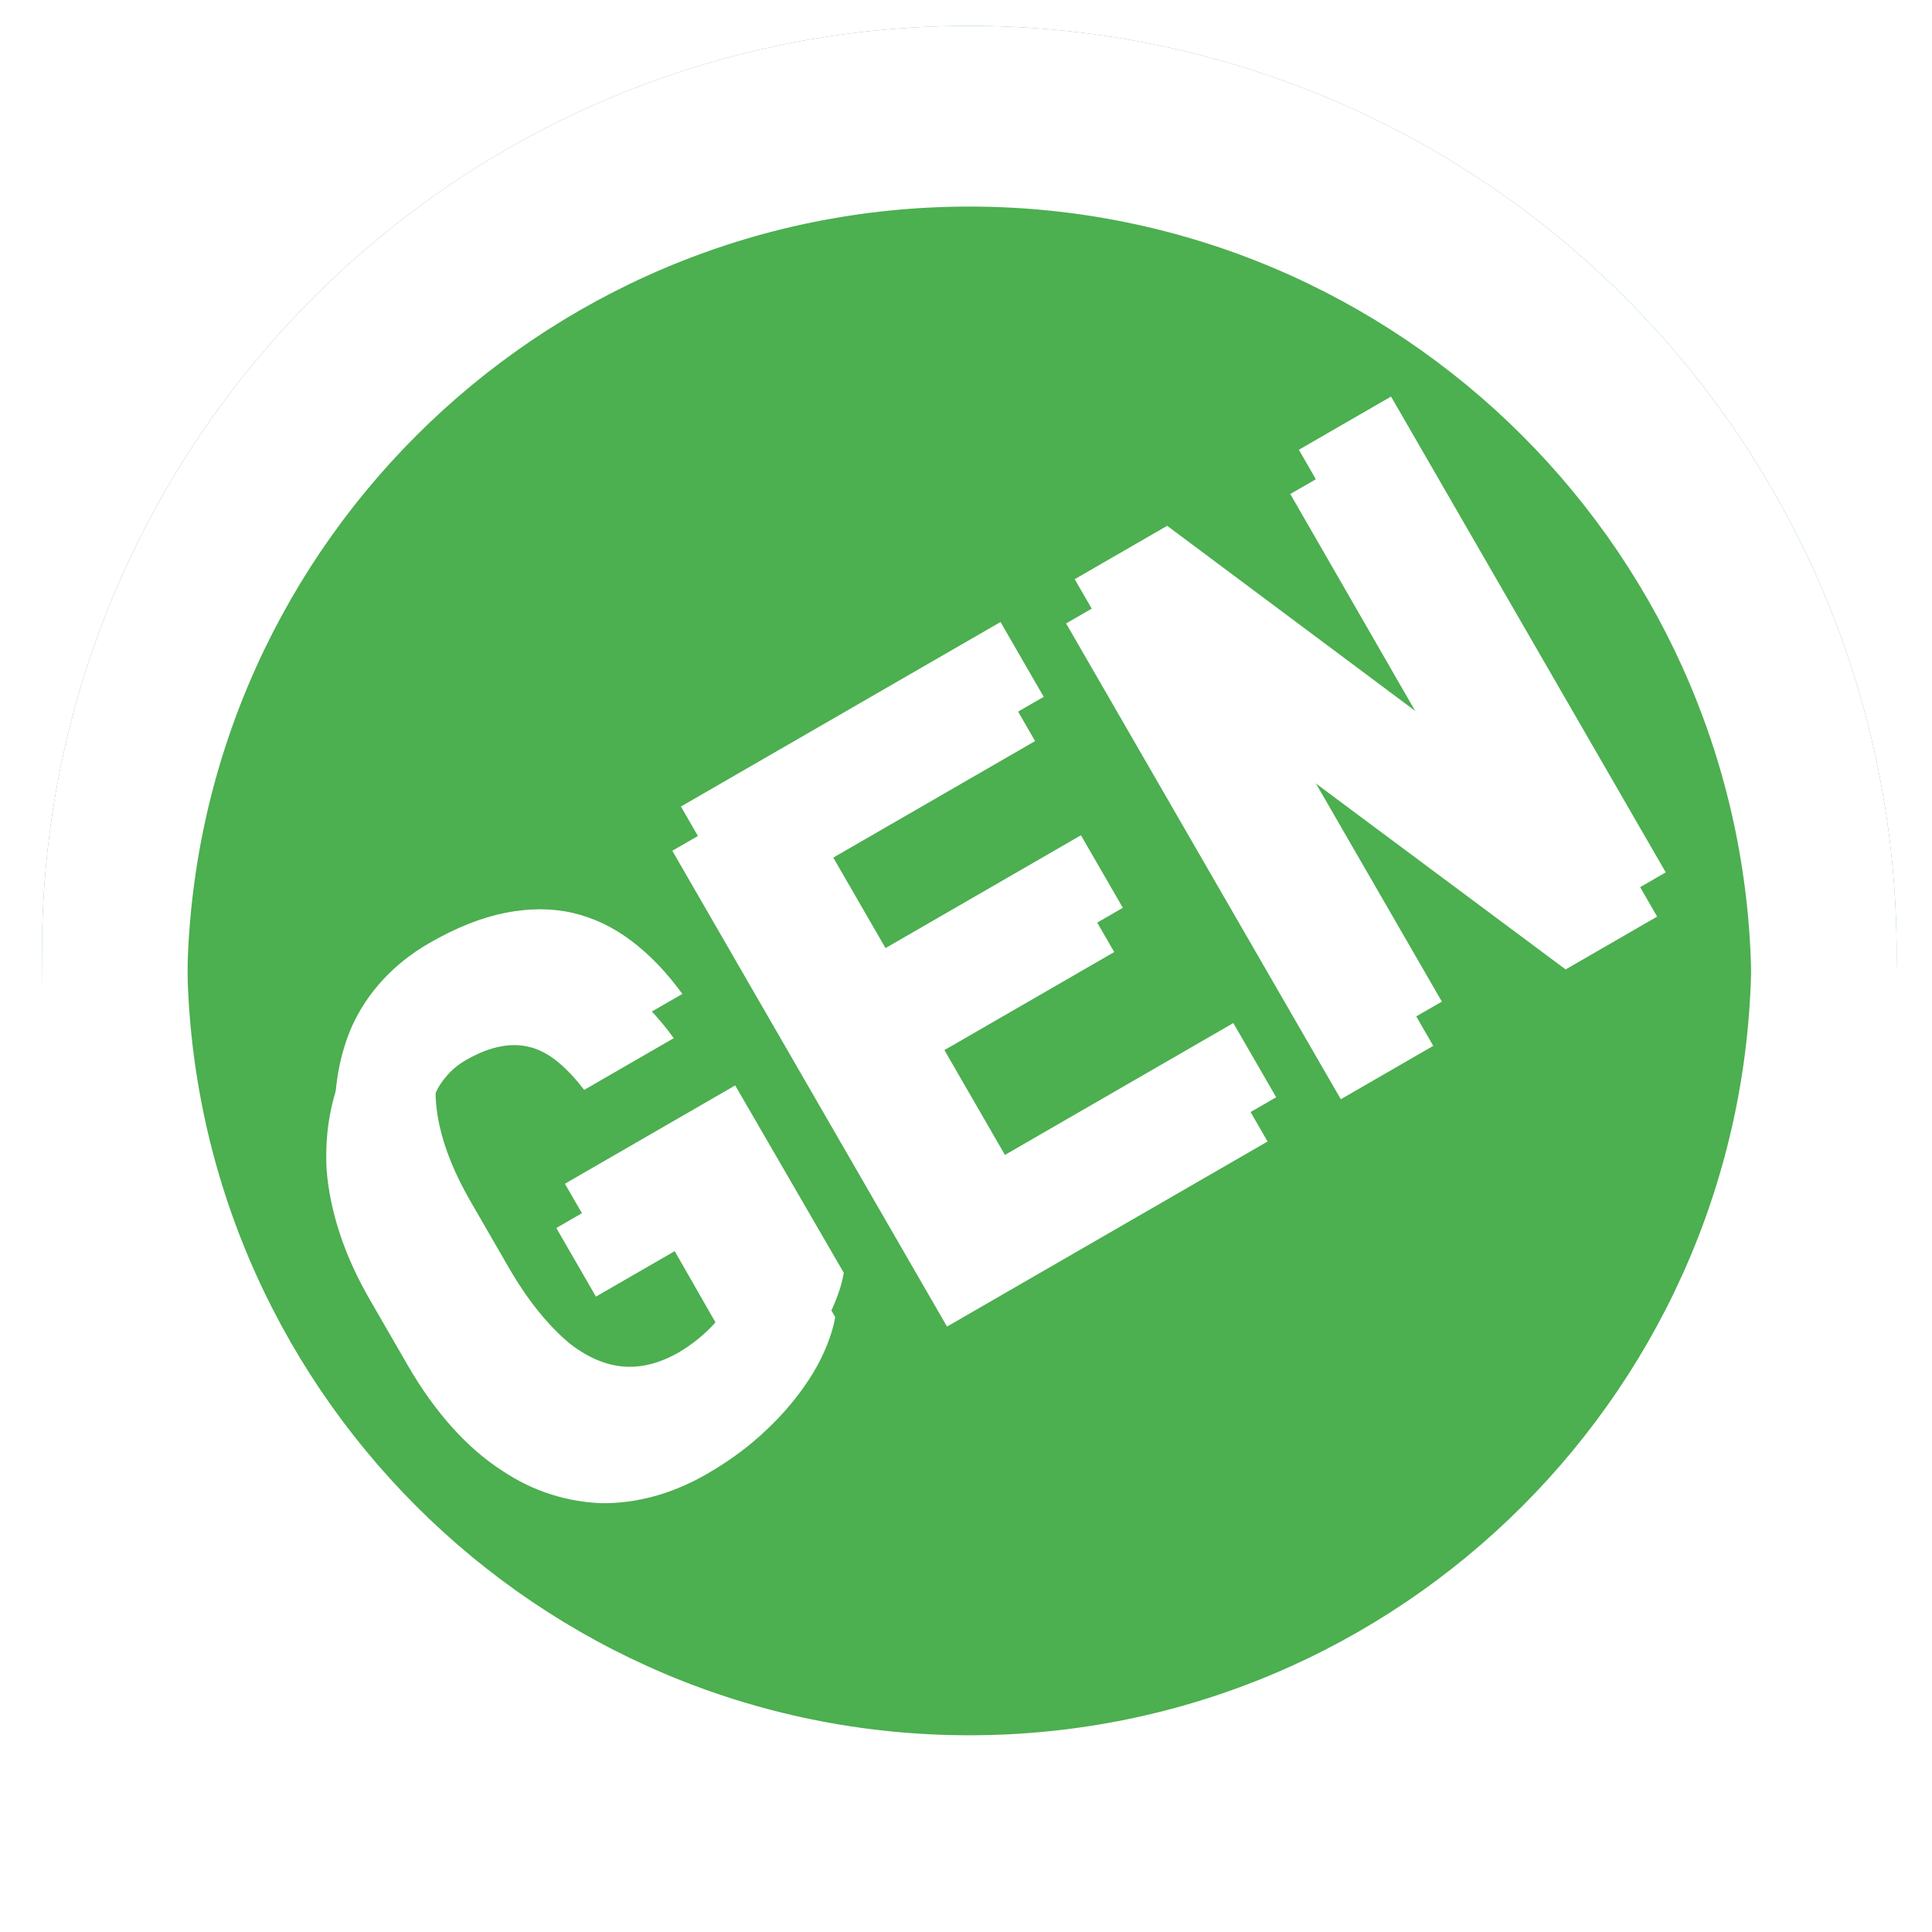 <svg version="1.1" viewBox="0.0 0.0 600.0 600.0" fill="none" stroke="none" stroke-linecap="square" stroke-miterlimit="10" xmlns:xlink="http://www.w3.org/1999/xlink" xmlns="http://www.w3.org/2000/svg"><clipPath id="p.0"><path d="m0 0l600.0 0l0 600.0l-600.0 0l0 -600.0z" clip-rule="nonzero"/></clipPath><g clip-path="url(#p.0)"><path fill="#000000" fill-opacity="0.0" d="m0 0l600.0 0l0 600.0l-600.0 0z" fill-rule="evenodd"/><path fill="#4caf50" d="m13.017 296.027l0 0c0 -159.058 128.942 -288.0 288.0 -288.0l0 0c76.382 0 149.636 30.343 203.647 84.353c54.01 54.01 84.353 127.264 84.353 203.647l0 0c0 159.058 -128.942 288 -288.0 288l0 0c-159.058 0 -288.0 -128.942 -288.0 -288z" fill-rule="evenodd"/><g filter="url(#shadowFilter-p.1)"><use xlink:href="#p.1" transform="matrix(1.0 0.0 0.0 1.0 0.0 11.0)"/></g><defs><filter id="shadowFilter-p.1" filterUnits="userSpaceOnUse"><feGaussianBlur in="SourceAlpha" stdDeviation="2.0" result="blur"/><feComponentTransfer in="blur" color-interpolation-filters="sRGB"><feFuncR type="linear" slope="0" intercept="0.0"/><feFuncG type="linear" slope="0" intercept="0.0"/><feFuncB type="linear" slope="0" intercept="0.0"/><feFuncA type="linear" slope="0.5" intercept="0"/></feComponentTransfer></filter></defs><g id="p.1"><path fill="#ffffff" d="m13.017 296.027l0 0c0 -159.058 128.942 -288.0 288.0 -288.0l0 0c76.382 0 149.636 30.343 203.647 84.353c54.01 54.01 84.353 127.264 84.353 203.647l0 0c0 159.058 -128.942 288 -288.0 288l0 0c-159.058 0 -288.0 -128.942 -288.0 -288zm45.124 0l0 0c0 134.137 108.739 242.876 242.876 242.876c134.137 0 242.876 -108.739 242.876 -242.876l0 0c0 -134.137 -108.739 -242.876 -242.876 -242.876l0 0c-134.137 0 -242.876 108.739 -242.876 242.876z" fill-rule="evenodd"/></g><g filter="url(#shadowFilter-p.2)"><use xlink:href="#p.2" transform="matrix(1.0 0.0 0.0 1.0 -2.671 13.743)"/></g><defs><filter id="shadowFilter-p.2" filterUnits="userSpaceOnUse"><feGaussianBlur in="SourceAlpha" stdDeviation="2.0" result="blur"/><feComponentTransfer in="blur" color-interpolation-filters="sRGB"><feFuncR type="linear" slope="0" intercept="0.0"/><feFuncG type="linear" slope="0" intercept="0.0"/><feFuncB type="linear" slope="0" intercept="0.0"/><feFuncA type="linear" slope="0.55" intercept="0"/></feComponentTransfer></filter></defs><g id="p.2"><path fill="#000000" fill-opacity="0.0" d="m-92.401 190.609l498.835 -288.0l288 498.835l-498.835 288.0z" fill-rule="evenodd"/><path fill="#ffffff" d="m262.047 395.288l-33.727 -58.199l-52.882 30.531l12.305 21.312l24.465 -14.125l15.36 26.855q-0.352 1.953 -1.864 4.396q-1.507 2.422 -3.825 4.969q-2.31 2.561 -5.261 4.95q-2.959 2.376 -6.301 4.305q-5.543 3.056 -10.82 3.884q-5.285 0.814 -10.408 -0.558q-3.039 -0.826 -6.052 -2.388q-3.007 -1.584 -5.928 -3.83q-4.851 -3.965 -9.725 -9.938q-4.881 -5.986 -9.506 -13.997l-11.719 -20.298q-3.695 -6.4 -6.102 -12.318q-2.393 -5.926 -3.55 -11.211q-1.509 -6.833 -1.183 -12.705q0.327 -5.872 2.254 -10.503q1.521 -3.458 3.98 -6.231q2.459 -2.773 5.706 -4.648q5.995 -3.461 11.212 -4.362q5.223 -0.923 9.877 0.576q4.185 1.373 8.052 4.697q3.873 3.303 7.7 8.274l27.808 -16.055q-7.279 -10.015 -15.801 -16.461q-8.521 -6.447 -18.375 -8.733q-9.785 -2.199 -20.894 0.029q-11.103 2.206 -23.579 9.41q-8.119 4.687 -14.137 11.139q-6.018 6.451 -9.7 14.387q-3.051 6.903 -4.415 14.728q-1.364 7.824 -0.908 16.365q0.728 9.449 4.043 19.659q3.321 10.189 9.414 20.744l11.601 20.095q6.383 11.055 13.811 19.36q7.421 8.291 15.613 13.574q7.286 4.869 15.15 7.365q7.864 2.496 15.86 2.751q8.041 0.084 16.272 -2.16q8.244 -2.252 16.363 -6.939q9.337 -5.391 16.456 -11.81q7.127 -6.406 12.09 -13.06q4.909 -6.497 7.68 -12.697q2.785 -6.208 3.588 -11.129zm86.657 -113.359l-13.008 -22.53l-60.69 35.039l-21.508 -37.253l70.635 -40.781l-13.414 -23.234l-99.255 57.304l85.312 147.766l99.553 -57.476l-13.305 -23.044l-70.933 40.953l-24.078 -41.705l60.69 -35.039zm168.606 -11.012l-85.312 -147.766l-28.619 16.523l54.673 94.947l-95.579 -71.33l-28.714 16.578l85.312 147.766l28.714 -16.578l-55.023 -95.304l96.132 71.569l28.417 -16.406z" fill-rule="nonzero"/></g><path fill="#2196f3" d="m-112.388 46.953l53.417 0l0 53.417l-53.417 0z" fill-rule="evenodd"/><path fill="#9c27b0" d="m-112.388 114.703l53.417 0l0 53.417l-53.417 0z" fill-rule="evenodd"/><path fill="#009688" d="m-112.388 182.454l53.417 0l0 53.417l-53.417 0z" fill-rule="evenodd"/><path fill="#ff5722" d="m-112.388 250.205l53.417 0l0 53.417l-53.417 0z" fill-rule="evenodd"/><path fill="#4caf50" d="m-112.388 317.955l53.417 0l0 53.417l-53.417 0z" fill-rule="evenodd"/></g></svg>